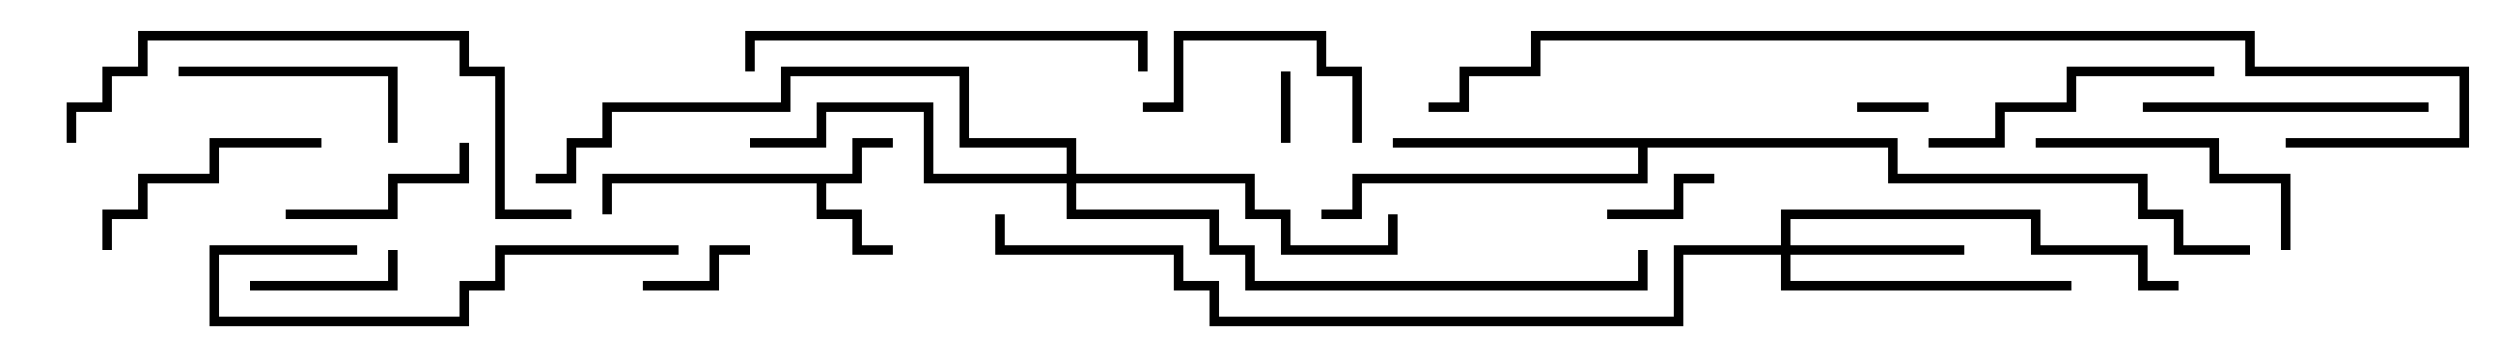 <svg version="1.1" width="105" height="15" xmlns="http://www.w3.org/2000/svg"><path d="M35.8,7.3L35.8,5.8L37.5,5.8L37.5,6.2L36.2,6.2L36.2,7.7L34.7,7.7L34.7,8.8L36.2,8.8L36.2,10.3L37.5,10.3L37.5,10.7L35.8,10.7L35.8,9.2L34.3,9.2L34.3,7.7L25.7,7.7L25.7,9L25.3,9L25.3,7.3z" stroke="none"/><path d="M79.7,5.8L79.7,7.3L90.2,7.3L90.2,8.8L91.7,8.8L91.7,10.3L94.5,10.3L94.5,10.7L91.3,10.7L91.3,9.2L89.8,9.2L89.8,7.7L79.3,7.7L79.3,6.2L69.2,6.2L69.2,7.7L57.2,7.7L57.2,9.2L55.5,9.2L55.5,8.8L56.8,8.8L56.8,7.3L68.8,7.3L68.8,6.2L58.5,6.2L58.5,5.8z" stroke="none"/><path d="M74.8,10.3L74.8,8.8L85.7,8.8L85.7,10.3L90.2,10.3L90.2,11.8L91.5,11.8L91.5,12.2L89.8,12.2L89.8,10.7L85.3,10.7L85.3,9.2L75.2,9.2L75.2,10.3L82.5,10.3L82.5,10.7L75.2,10.7L75.2,11.8L87,11.8L87,12.2L74.8,12.2L74.8,10.7L70.7,10.7L70.7,13.7L50.8,13.7L50.8,12.2L49.3,12.2L49.3,10.7L41.8,10.7L41.8,9L42.2,9L42.2,10.3L49.7,10.3L49.7,11.8L51.2,11.8L51.2,13.3L70.3,13.3L70.3,10.3z" stroke="none"/><path d="M44.8,7.3L44.8,6.2L40.3,6.2L40.3,3.2L33.2,3.2L33.2,4.7L25.7,4.7L25.7,6.2L24.2,6.2L24.2,7.7L22.5,7.7L22.5,7.3L23.8,7.3L23.8,5.8L25.3,5.8L25.3,4.3L32.8,4.3L32.8,2.8L40.7,2.8L40.7,5.8L45.2,5.8L45.2,7.3L52.7,7.3L52.7,8.8L54.2,8.8L54.2,10.3L58.3,10.3L58.3,9L58.7,9L58.7,10.7L53.8,10.7L53.8,9.2L52.3,9.2L52.3,7.7L45.2,7.7L45.2,8.8L51.2,8.8L51.2,10.3L52.7,10.3L52.7,11.8L68.8,11.8L68.8,10.5L69.2,10.5L69.2,12.2L52.3,12.2L52.3,10.7L50.8,10.7L50.8,9.2L44.8,9.2L44.8,7.7L38.8,7.7L38.8,4.7L34.7,4.7L34.7,6.2L31.5,6.2L31.5,5.8L34.3,5.8L34.3,4.3L39.2,4.3L39.2,7.3z" stroke="none"/><path d="M54.2,6L53.8,6L53.8,3L54.2,3z" stroke="none"/><path d="M78,4.7L78,4.3L81,4.3L81,4.7z" stroke="none"/><path d="M31.5,10.3L31.5,10.7L30.2,10.7L30.2,12.2L27,12.2L27,11.8L29.8,11.8L29.8,10.3z" stroke="none"/><path d="M72,7.3L72,7.7L70.7,7.7L70.7,9.2L67.5,9.2L67.5,8.8L70.3,8.8L70.3,7.3z" stroke="none"/><path d="M16.3,10.5L16.7,10.5L16.7,12.2L10.5,12.2L10.5,11.8L16.3,11.8z" stroke="none"/><path d="M12,9.2L12,8.8L16.3,8.8L16.3,7.3L19.3,7.3L19.3,6L19.7,6L19.7,7.7L16.7,7.7L16.7,9.2z" stroke="none"/><path d="M57.2,6L56.8,6L56.8,3.2L55.3,3.2L55.3,1.7L49.7,1.7L49.7,4.7L48,4.7L48,4.3L49.3,4.3L49.3,1.3L55.7,1.3L55.7,2.8L57.2,2.8z" stroke="none"/><path d="M7.5,3.2L7.5,2.8L16.7,2.8L16.7,6L16.3,6L16.3,3.2z" stroke="none"/><path d="M4.7,10.5L4.3,10.5L4.3,8.8L5.8,8.8L5.8,7.3L8.8,7.3L8.8,5.8L13.5,5.8L13.5,6.2L9.2,6.2L9.2,7.7L6.2,7.7L6.2,9.2L4.7,9.2z" stroke="none"/><path d="M96.2,10.5L95.8,10.5L95.8,7.7L92.8,7.7L92.8,6.2L85.5,6.2L85.5,5.8L93.2,5.8L93.2,7.3L96.2,7.3z" stroke="none"/><path d="M90,4.7L90,4.3L102,4.3L102,4.7z" stroke="none"/><path d="M81,6.2L81,5.8L83.8,5.8L83.8,4.3L86.8,4.3L86.8,2.8L93,2.8L93,3.2L87.2,3.2L87.2,4.7L84.2,4.7L84.2,6.2z" stroke="none"/><path d="M15,10.3L15,10.7L9.2,10.7L9.2,13.3L19.3,13.3L19.3,11.8L20.8,11.8L20.8,10.3L28.5,10.3L28.5,10.7L21.2,10.7L21.2,12.2L19.7,12.2L19.7,13.7L8.8,13.7L8.8,10.3z" stroke="none"/><path d="M48.2,3L47.8,3L47.8,1.7L31.7,1.7L31.7,3L31.3,3L31.3,1.3L48.2,1.3z" stroke="none"/><path d="M24,8.8L24,9.2L20.8,9.2L20.8,3.2L19.3,3.2L19.3,1.7L6.2,1.7L6.2,3.2L4.7,3.2L4.7,4.7L3.2,4.7L3.2,6L2.8,6L2.8,4.3L4.3,4.3L4.3,2.8L5.8,2.8L5.8,1.3L19.7,1.3L19.7,2.8L21.2,2.8L21.2,8.8z" stroke="none"/><path d="M96,6.2L96,5.8L103.3,5.8L103.3,3.2L94.3,3.2L94.3,1.7L64.7,1.7L64.7,3.2L61.7,3.2L61.7,4.7L60,4.7L60,4.3L61.3,4.3L61.3,2.8L64.3,2.8L64.3,1.3L94.7,1.3L94.7,2.8L103.7,2.8L103.7,6.2z" stroke="none"/></svg>